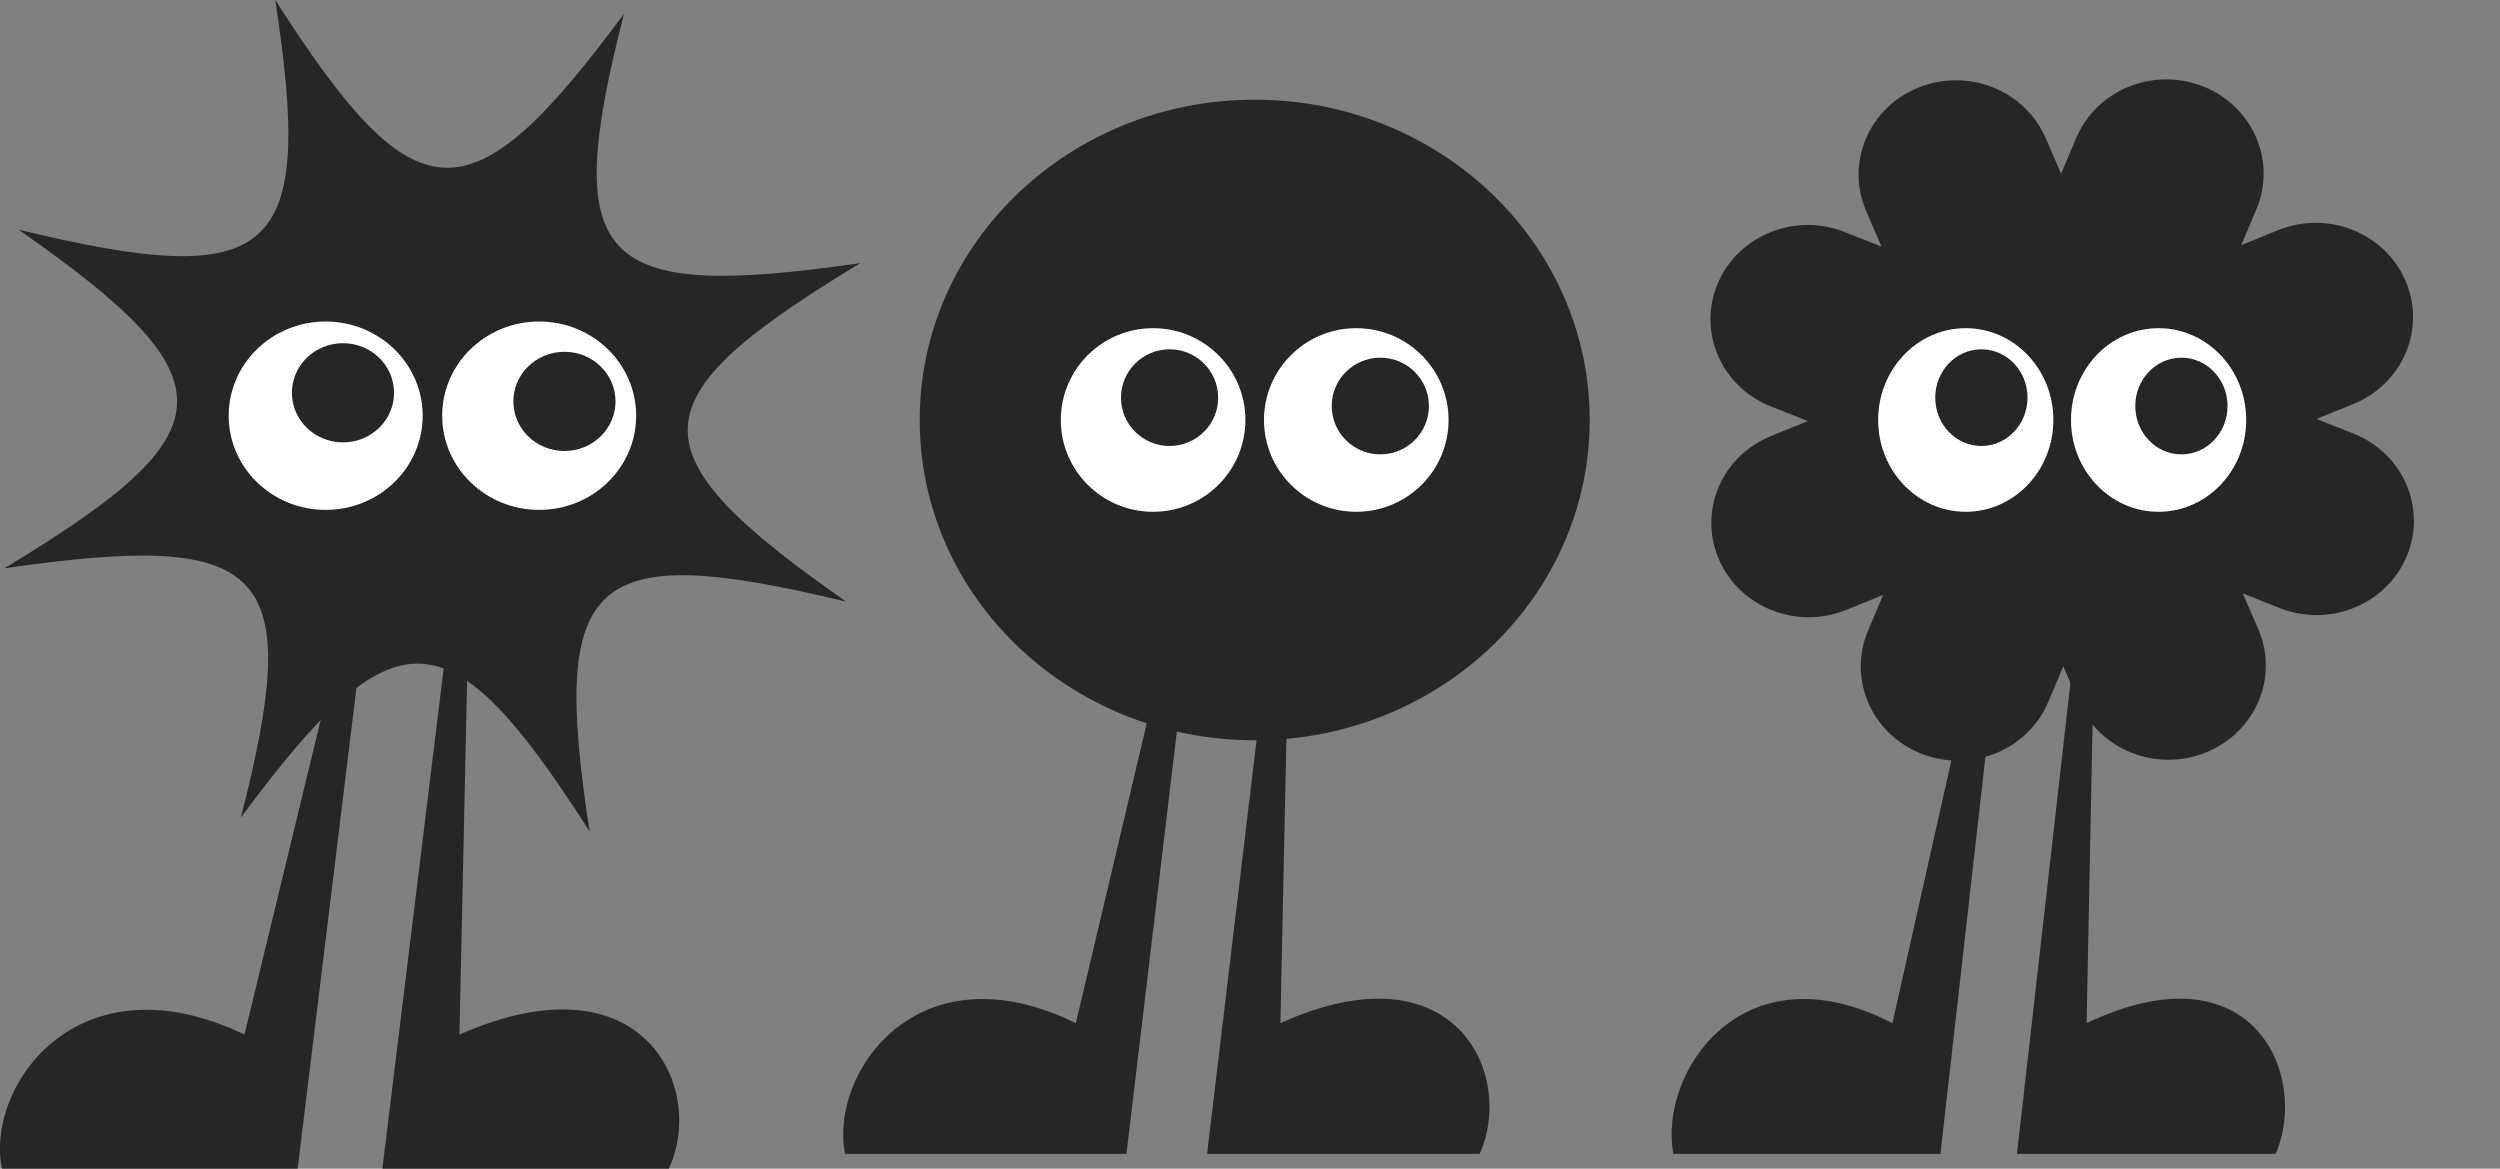 <svg width="169" height="79" viewBox="0 0 169 79" fill="none" xmlns="http://www.w3.org/2000/svg">
<rect x="0" y="0" width="169" height="79" fill="#808080" stroke="none"/>
<g clip-path="url(#clip0_2397_38651)">
<path d="M84.819 50.043C97.325 50.043 107.464 40.349 107.464 28.391C107.464 16.433 97.325 6.739 84.819 6.739C72.312 6.739 62.173 16.433 62.173 28.391C62.173 40.349 72.312 50.043 84.819 50.043Z" fill="#262626"/>
<path d="M80.891 38.267L76.147 78H57.127C56.036 72.572 62.018 63.902 72.727 69.167L80.035 38.267H80.889H80.891Z" fill="#262626"/>
<path d="M100.026 78H81.598L86.351 38.267H87.208L86.556 69.167C98.373 63.82 102.44 72.671 100.026 78Z" fill="#262626"/>
<path d="M77.95 34.597C81.396 34.597 84.189 31.818 84.189 28.391C84.189 24.963 81.396 22.185 77.95 22.185C74.504 22.185 71.71 24.963 71.71 28.391C71.71 31.818 74.504 34.597 77.95 34.597Z" fill="white"/>
<path d="M79.064 30.149C80.878 30.149 82.349 28.686 82.349 26.881C82.349 25.076 80.878 23.613 79.064 23.613C77.249 23.613 75.778 25.076 75.778 26.881C75.778 28.686 77.249 30.149 79.064 30.149Z" fill="#262626"/>
<path d="M91.684 34.597C95.13 34.597 97.923 31.818 97.923 28.391C97.923 24.963 95.13 22.185 91.684 22.185C88.238 22.185 85.445 24.963 85.445 28.391C85.445 31.818 88.238 34.597 91.684 34.597Z" fill="white"/>
<path d="M93.31 30.715C95.124 30.715 96.595 29.252 96.595 27.447C96.595 25.642 95.124 24.179 93.31 24.179C91.495 24.179 90.024 25.642 90.024 27.447C90.024 29.252 91.495 30.715 93.31 30.715Z" fill="#262626"/>
</g>
<g clip-path="url(#clip1_2397_38651)">
<path d="M159.092 29.31L156.597 28.321L159.085 27.311C162.436 25.95 164.014 22.218 162.609 18.972C161.203 15.726 157.348 14.199 153.997 15.56L151.509 16.57L152.53 14.152C153.907 10.896 152.295 7.174 148.933 5.843C145.57 4.509 141.729 6.069 140.352 9.327L139.33 11.745L138.288 9.337C136.882 6.091 133.027 4.564 129.676 5.924C126.325 7.285 124.747 11.018 126.152 14.263L127.195 16.672L124.699 15.684C121.337 14.35 117.495 15.91 116.119 19.168C114.742 22.424 116.353 26.146 119.716 27.477L122.211 28.465L119.723 29.476C116.372 30.837 114.794 34.569 116.199 37.815C117.604 41.061 121.46 42.588 124.811 41.227L127.299 40.217L126.278 42.635C124.901 45.891 126.512 49.613 129.875 50.944C133.238 52.275 137.079 50.718 138.456 47.46L139.477 45.042L140.52 47.45C141.925 50.696 145.781 52.223 149.132 50.862C152.483 49.502 154.061 45.769 152.656 42.523L151.613 40.115L154.108 41.103C157.471 42.437 161.312 40.877 162.689 37.619C164.066 34.363 162.455 30.641 159.092 29.31Z" fill="#262626"/>
<path d="M135.676 38.267L131.174 78H113.121C112.085 72.572 117.763 63.902 127.927 69.167L134.863 38.267H135.674H135.676Z" fill="#262626"/>
<path d="M153.838 78H136.347L140.859 38.267H141.672L141.054 69.167C152.27 63.82 156.13 72.671 153.838 78Z" fill="#262626"/>
<path d="M132.885 34.597C136.156 34.597 138.807 31.818 138.807 28.391C138.807 24.963 136.156 22.185 132.885 22.185C129.614 22.185 126.963 24.963 126.963 28.391C126.963 31.818 129.614 34.597 132.885 34.597Z" fill="white"/>
<path d="M133.942 30.149C135.664 30.149 137.06 28.686 137.06 26.881C137.06 25.076 135.664 23.613 133.942 23.613C132.219 23.613 130.823 25.076 130.823 26.881C130.823 28.686 132.219 30.149 133.942 30.149Z" fill="#262626"/>
<path d="M145.921 34.597C149.192 34.597 151.843 31.818 151.843 28.391C151.843 24.963 149.192 22.185 145.921 22.185C142.65 22.185 139.999 24.963 139.999 28.391C139.999 31.818 142.65 34.597 145.921 34.597Z" fill="white"/>
<path d="M147.464 30.715C149.186 30.715 150.582 29.252 150.582 27.447C150.582 25.642 149.186 24.179 147.464 24.179C145.741 24.179 144.345 25.642 144.345 27.447C144.345 29.252 145.741 30.715 147.464 30.715Z" fill="#262626"/>
</g>
<g clip-path="url(#clip2_2397_38651)">
<path d="M58.169 17.784C40.376 20.355 37.849 17.84 42.181 0.935C31.712 15.081 28.102 14.838 18.607 0C21.255 17.279 18.665 19.733 1.257 15.526C15.823 25.692 15.574 29.198 0.294 38.418C18.088 35.848 20.614 38.362 16.283 55.267C26.751 41.122 30.361 41.364 39.856 56.202C37.209 38.923 39.799 36.469 57.207 40.676C42.64 30.51 42.889 27.004 58.169 17.784Z" fill="#262626"/>
<path d="M25.106 38.235L20.121 79H0.134C-1.013 73.431 5.274 64.536 16.526 69.938L24.206 38.235H25.103H25.106Z" fill="#262626"/>
<path d="M45.214 79H25.849L30.844 38.235H31.744L31.059 69.938C43.477 64.452 47.751 73.532 45.214 79Z" fill="#262626"/>
<path d="M22.015 34.469C25.636 34.469 28.572 31.619 28.572 28.102C28.572 24.586 25.636 21.735 22.015 21.735C18.394 21.735 15.459 24.586 15.459 28.102C15.459 31.619 18.394 34.469 22.015 34.469Z" fill="white"/>
<path d="M23.185 29.906C25.092 29.906 26.638 28.405 26.638 26.553C26.638 24.702 25.092 23.2 23.185 23.2C21.278 23.2 19.732 24.702 19.732 26.553C19.732 28.405 21.278 29.906 23.185 29.906Z" fill="#262626"/>
<path d="M36.448 34.469C40.069 34.469 43.004 31.619 43.004 28.102C43.004 24.586 40.069 21.735 36.448 21.735C32.827 21.735 29.891 24.586 29.891 28.102C29.891 31.619 32.827 34.469 36.448 34.469Z" fill="white"/>
<path d="M38.156 30.487C40.063 30.487 41.609 28.986 41.609 27.134C41.609 25.282 40.063 23.781 38.156 23.781C36.249 23.781 34.703 25.282 34.703 27.134C34.703 28.986 36.249 30.487 38.156 30.487Z" fill="#262626"/>
</g>
<defs>
<clipPath id="clip0_2397_38651">
<rect width="59" height="77" fill="white" transform="translate(57 1)"/>
</clipPath>
<clipPath id="clip1_2397_38651">
<rect width="56" height="77" fill="white" transform="translate(113 1)"/>
</clipPath>
<clipPath id="clip2_2397_38651">
<rect width="62" height="79" fill="white"/>
</clipPath>
</defs>
</svg>
